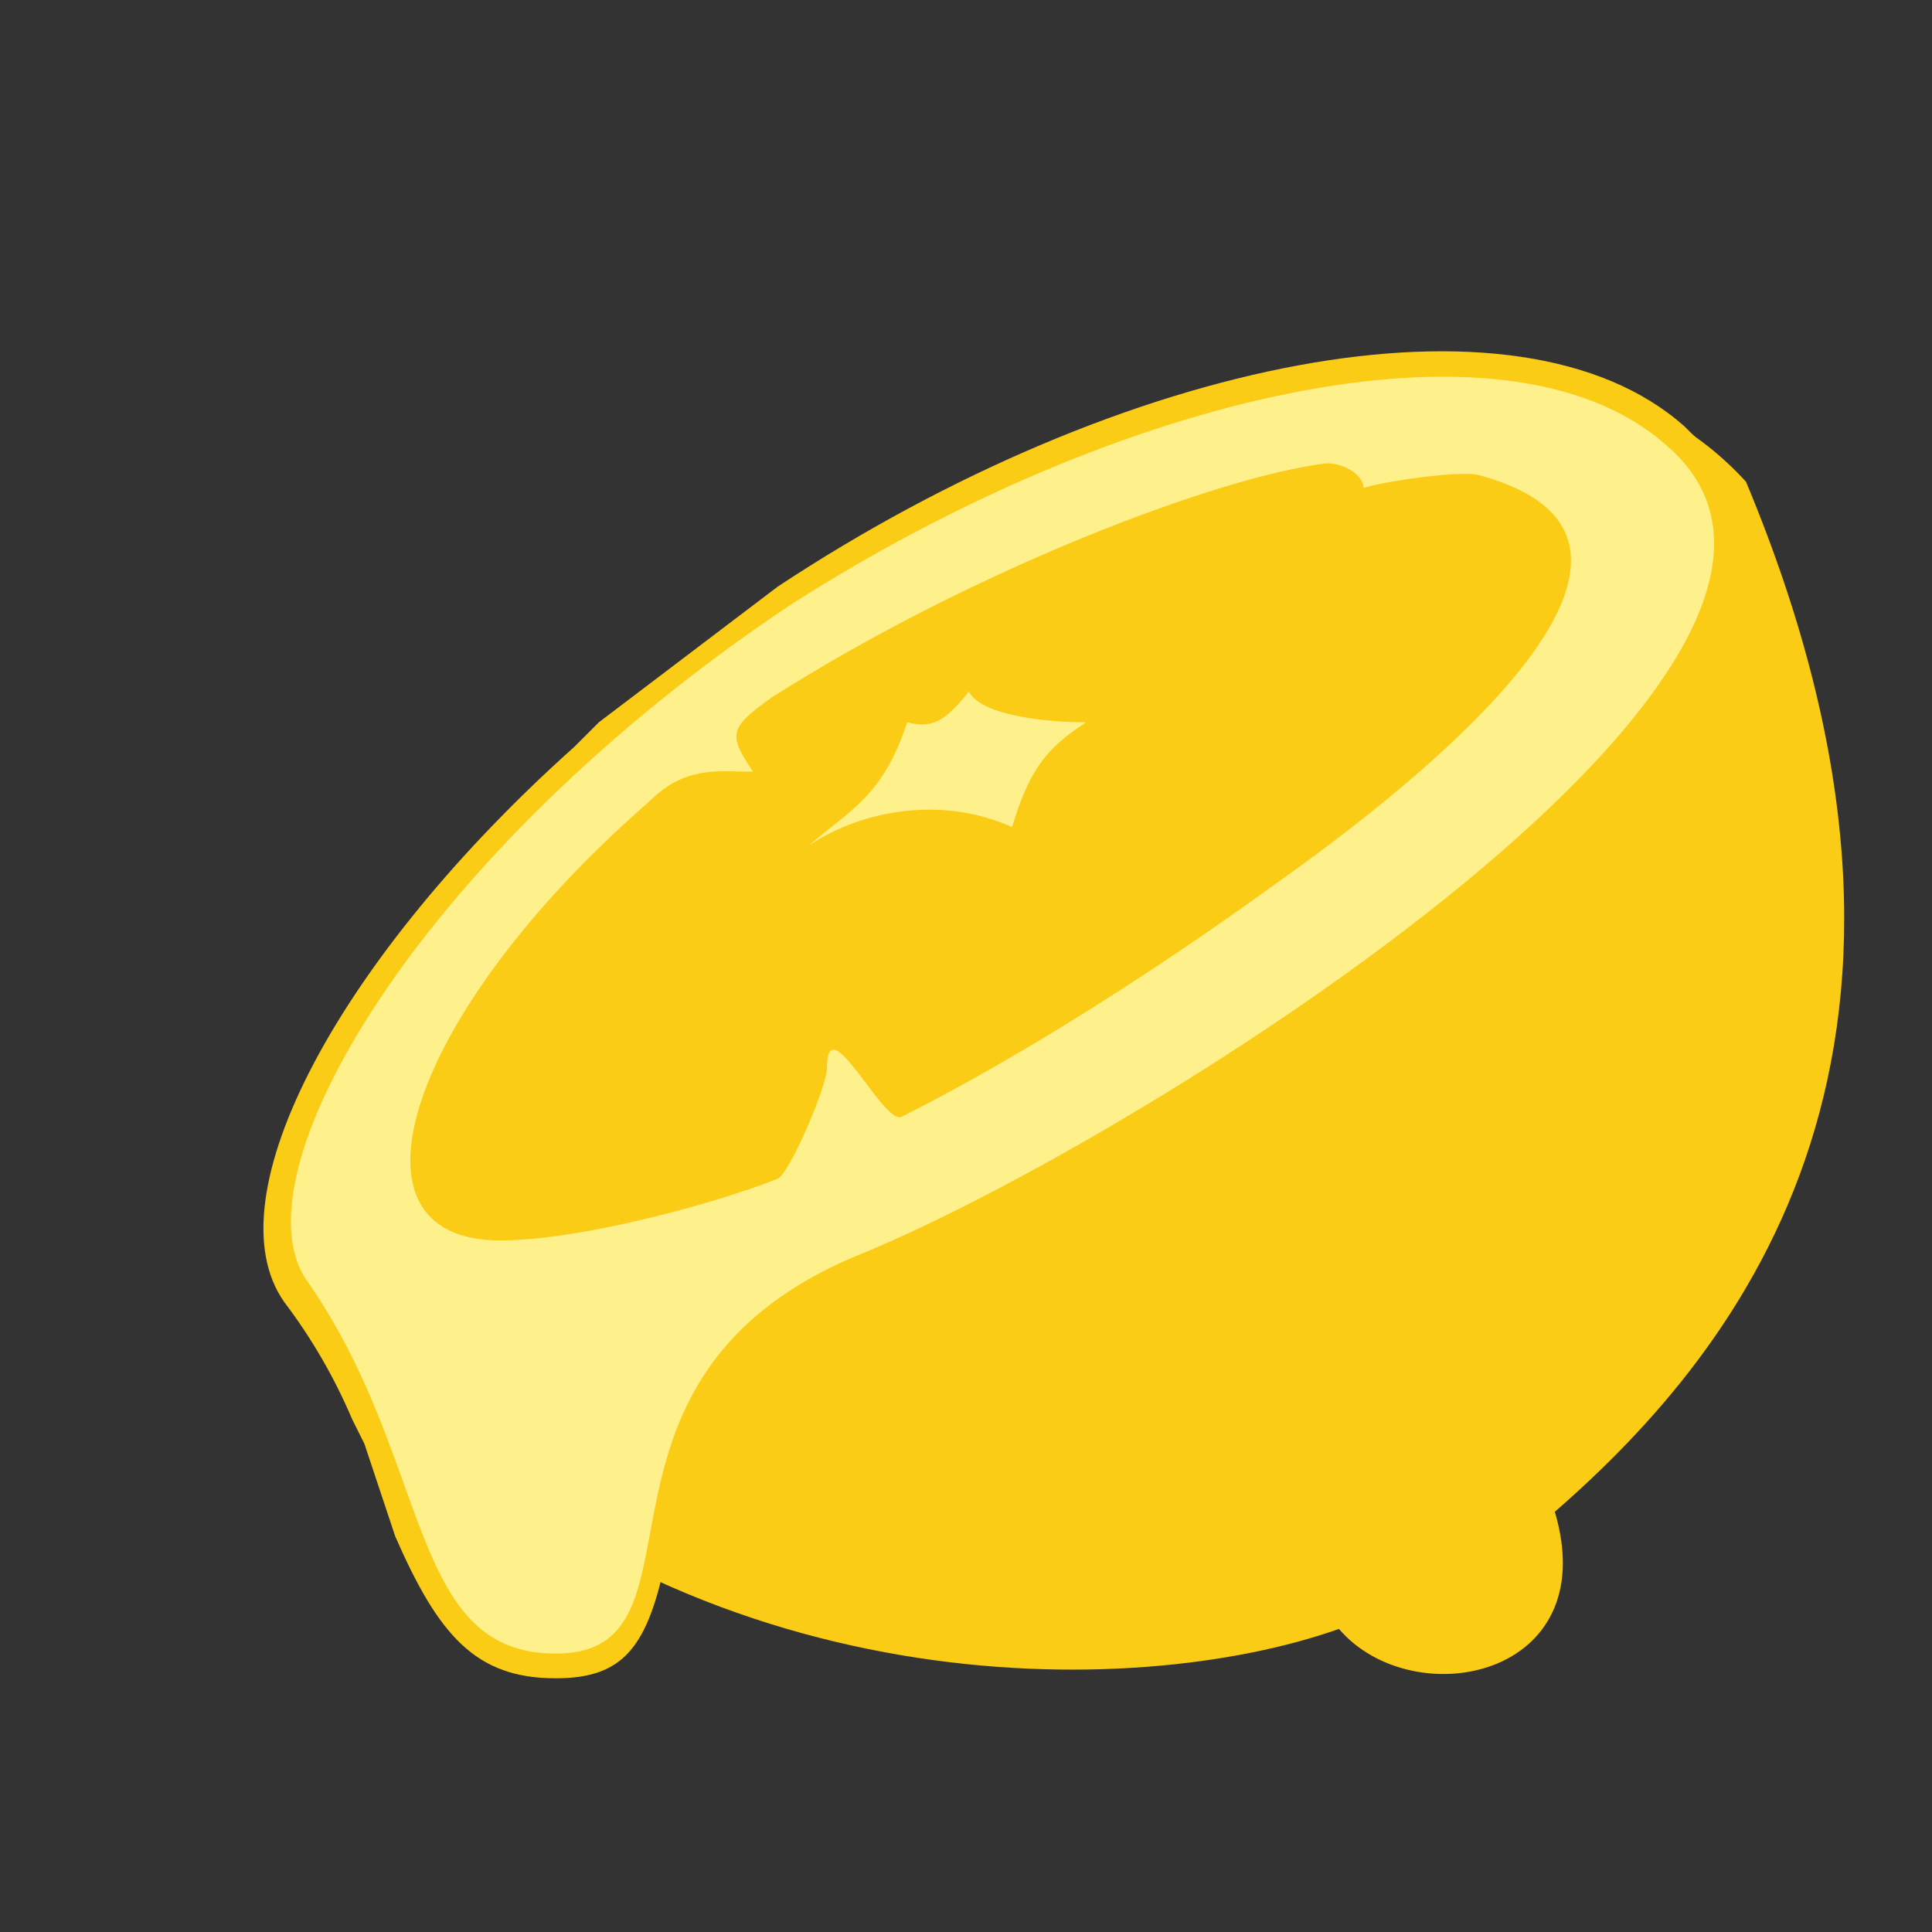 <svg width="22" height="22" viewBox="0 0 22 22" fill="none" xmlns="http://www.w3.org/2000/svg">
<rect x="0" y="0" width="22" height="22" fill="#333333" stroke="none"/>
<path d="M19.882 5.486C22.551 11.877 19.882 15.319 17.705 17.215C18.267 19.111 16.089 19.532 15.247 18.549C12.859 19.392 7.943 19.392 4.431 15.88C2.535 13.984 4.01 9.77 8.996 6.891C13.35 4.503 17.705 3.098 19.882 5.486Z" fill="#FACC15"/>
<path d="M8.856 6.68L6.819 8.225L6.538 8.506C3.869 10.894 2.394 13.633 3.237 14.827C3.549 15.238 3.808 15.686 4.01 16.161L4.15 16.442L4.501 17.496C4.993 18.619 5.414 19.111 6.327 19.111C7.1 19.111 7.381 18.76 7.591 17.706L7.662 17.215L7.732 16.934L7.802 16.793V16.653L7.872 16.583V16.442L7.943 16.302C8.223 15.529 8.785 14.967 9.769 14.546L9.909 14.476C11.805 13.774 14.755 11.947 16.862 10.262L17.143 10.051L17.775 9.419C19.741 7.593 20.373 5.978 19.25 4.924L19.18 4.854C17.283 3.169 12.789 4.082 8.856 6.68ZM18.828 5.205C19.741 6.048 19.18 7.382 17.424 9.068L17.143 9.279L16.792 9.63L16.511 9.841C14.544 11.456 11.735 13.141 9.909 13.914L9.698 13.984C8.504 14.476 7.802 15.178 7.451 16.091L7.381 16.302L7.31 16.442V16.583L7.24 16.653V16.864L7.17 17.145L7.1 17.636L7.03 17.847C6.889 18.409 6.749 18.549 6.327 18.549C5.695 18.549 5.414 18.268 5.063 17.425L4.712 16.302L4.642 16.161C4.402 15.567 4.096 15.001 3.729 14.476C3.237 13.844 3.869 12.369 5.133 10.754L5.344 10.473C6.327 9.349 7.662 8.155 9.136 7.172C12.929 4.643 17.143 3.801 18.828 5.205Z" fill="#FACC15"/>
<path fill-rule="evenodd" clip-rule="evenodd" d="M18.969 5.065C17.143 3.45 12.718 4.503 8.996 6.891C4.782 9.7 2.605 13.422 3.518 14.616C4.062 15.405 4.353 16.214 4.603 16.91C5 18.012 5.294 18.83 6.327 18.83C7.148 18.83 7.258 18.238 7.404 17.451C7.595 16.422 7.848 15.062 9.839 14.265C13.069 12.931 21.778 7.453 18.969 5.065ZM14.544 10.051C16.721 8.506 19.39 6.118 16.862 5.416C16.651 5.346 15.738 5.486 15.527 5.556C15.527 5.416 15.317 5.276 15.106 5.276C13.912 5.416 11.103 6.469 8.785 7.944C8.294 8.295 8.294 8.366 8.575 8.787C8.521 8.787 8.469 8.786 8.417 8.785C8.063 8.777 7.749 8.77 7.381 9.138C4.642 11.526 3.799 14.125 5.695 14.125C6.608 14.125 8.153 13.703 8.856 13.422C8.996 13.352 9.417 12.369 9.417 12.158C9.417 11.746 9.635 12.035 9.857 12.329C10.014 12.538 10.173 12.749 10.26 12.72C10.963 12.369 12.508 11.526 14.544 10.051Z" fill="#FEF08A"/>
<path d="M9.207 9.63C9.698 9.208 10.05 9.068 10.33 8.225C10.611 8.295 10.752 8.225 11.033 7.874C11.173 8.155 11.946 8.225 12.367 8.225C11.946 8.506 11.735 8.717 11.524 9.419C10.752 9.068 9.839 9.208 9.207 9.63Z" fill="#FEF08A"/>
</svg>
